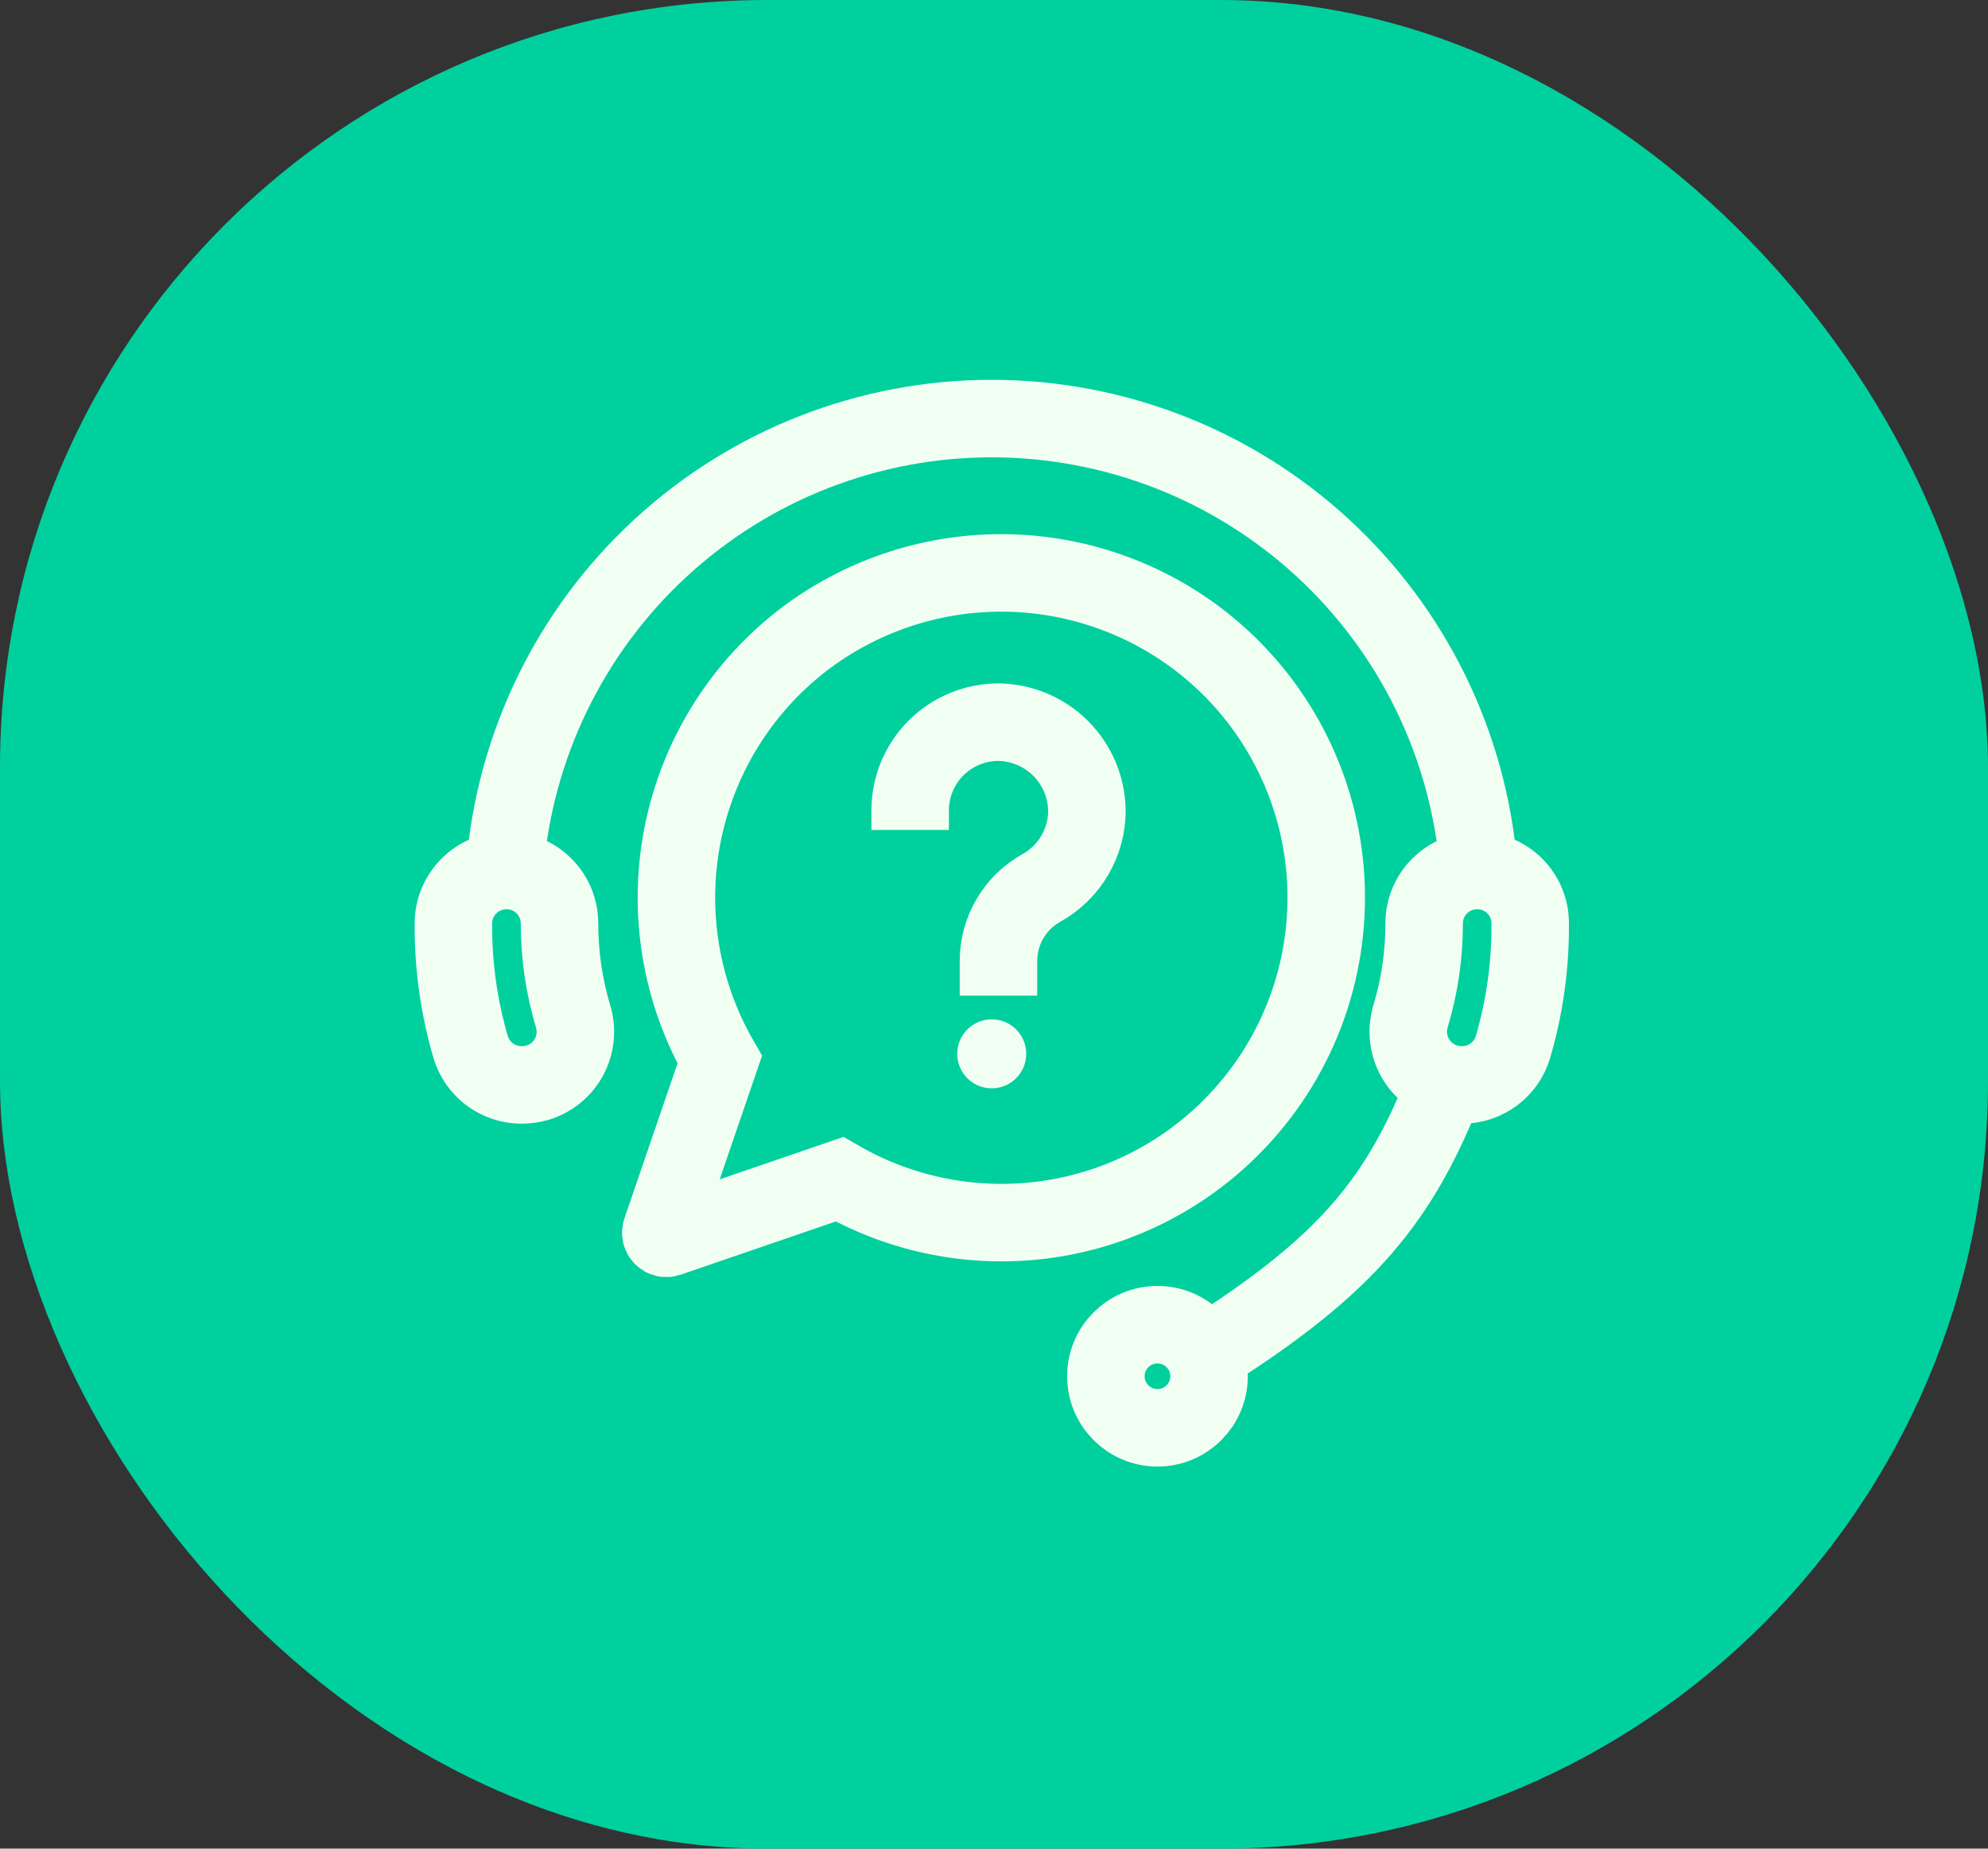 <svg width="57" height="53" viewBox="0 0 57 53" fill="none" xmlns="http://www.w3.org/2000/svg">
<rect x="0" y="0" width="57" height="53" fill="#333333" stroke="none"/>
<rect width="57" height="53" rx="22" fill="#00D09E"/>
<path d="M41.461 31.039C40.147 34.369 38.691 36.232 34.538 38.853L41.461 31.039Z" fill="#F1FFF3"/>
<path d="M14.474 24.892C14.754 21.382 16.346 18.105 18.933 15.716C21.52 13.327 24.913 12 28.435 12C31.951 12.001 35.338 13.323 37.924 15.705C40.51 18.087 42.106 21.354 42.395 24.858M41.461 31.039C40.147 34.369 38.691 36.232 34.538 38.853M41.461 31.039C41.074 30.922 40.75 30.656 40.559 30.3C40.368 29.944 40.326 29.527 40.442 29.14C40.703 28.276 40.835 27.378 40.833 26.475C40.833 26.275 40.872 26.077 40.949 25.893C41.025 25.708 41.137 25.541 41.279 25.4C41.42 25.259 41.588 25.147 41.773 25.071C41.958 24.995 42.156 24.956 42.356 24.957C42.555 24.956 42.753 24.995 42.937 25.071C43.122 25.147 43.289 25.259 43.431 25.4C43.572 25.541 43.684 25.709 43.76 25.893C43.836 26.078 43.874 26.275 43.874 26.475C43.883 27.675 43.717 28.869 43.379 30.021C43.286 30.334 43.094 30.608 42.832 30.803C42.57 30.998 42.252 31.104 41.925 31.104C41.768 31.104 41.612 31.082 41.461 31.039ZM28.628 28.542V27.553C28.628 27.124 28.743 26.702 28.961 26.333C29.18 25.963 29.475 25.672 29.869 25.451C30.262 25.23 30.59 24.909 30.817 24.519C31.045 24.13 31.165 23.687 31.164 23.236C31.154 22.567 30.884 21.928 30.41 21.455C29.936 20.982 29.297 20.713 28.628 20.704C27.956 20.704 27.312 20.971 26.837 21.445C26.362 21.92 26.096 22.564 26.096 23.236V23.794M14.949 31.104C14.622 31.104 14.304 30.998 14.043 30.803C13.78 30.608 13.588 30.334 13.495 30.021C13.158 28.869 12.991 27.675 13 26.475C13 26.275 13.04 26.077 13.116 25.893C13.193 25.708 13.305 25.541 13.447 25.4C13.588 25.259 13.756 25.147 13.941 25.071C14.126 24.995 14.324 24.956 14.524 24.957C14.723 24.956 14.921 24.995 15.105 25.071C15.29 25.147 15.457 25.259 15.598 25.4C15.74 25.541 15.851 25.709 15.928 25.893C16.003 26.078 16.042 26.275 16.042 26.475C16.042 27.378 16.173 28.276 16.432 29.14C16.49 29.332 16.51 29.533 16.49 29.732C16.47 29.931 16.411 30.125 16.317 30.301C16.222 30.477 16.093 30.633 15.939 30.76C15.784 30.887 15.605 30.982 15.414 31.039C15.263 31.083 15.106 31.104 14.949 31.104ZM35.294 32.325C36.224 31.396 36.947 30.281 37.415 29.053C37.883 27.825 38.086 26.512 38.011 25.2C37.935 23.887 37.582 22.606 36.976 21.44C36.37 20.274 35.523 19.249 34.493 18.434C32.854 17.14 30.829 16.433 28.741 16.425C26.654 16.417 24.624 17.109 22.975 18.389C21.207 19.772 19.997 21.746 19.567 23.949C19.137 26.152 19.517 28.436 20.636 30.382L18.954 35.292C18.945 35.32 18.943 35.35 18.95 35.379C18.956 35.407 18.97 35.434 18.991 35.455C19.011 35.476 19.037 35.491 19.066 35.498C19.094 35.505 19.124 35.504 19.152 35.495L24.068 33.809C25.842 34.831 27.903 35.24 29.933 34.972C31.962 34.704 33.847 33.773 35.294 32.325ZM34.666 39.456C34.666 40.273 34.004 40.935 33.187 40.935C32.37 40.935 31.708 40.273 31.708 39.456C31.708 38.64 32.37 37.978 33.187 37.978C34.004 37.978 34.666 38.64 34.666 39.456Z" stroke="#F1FFF3" stroke-width="2.222" stroke-miterlimit="10"/>
<circle cx="28.435" cy="30.213" r="0.989" fill="#F1FFF3"/>
</svg>
